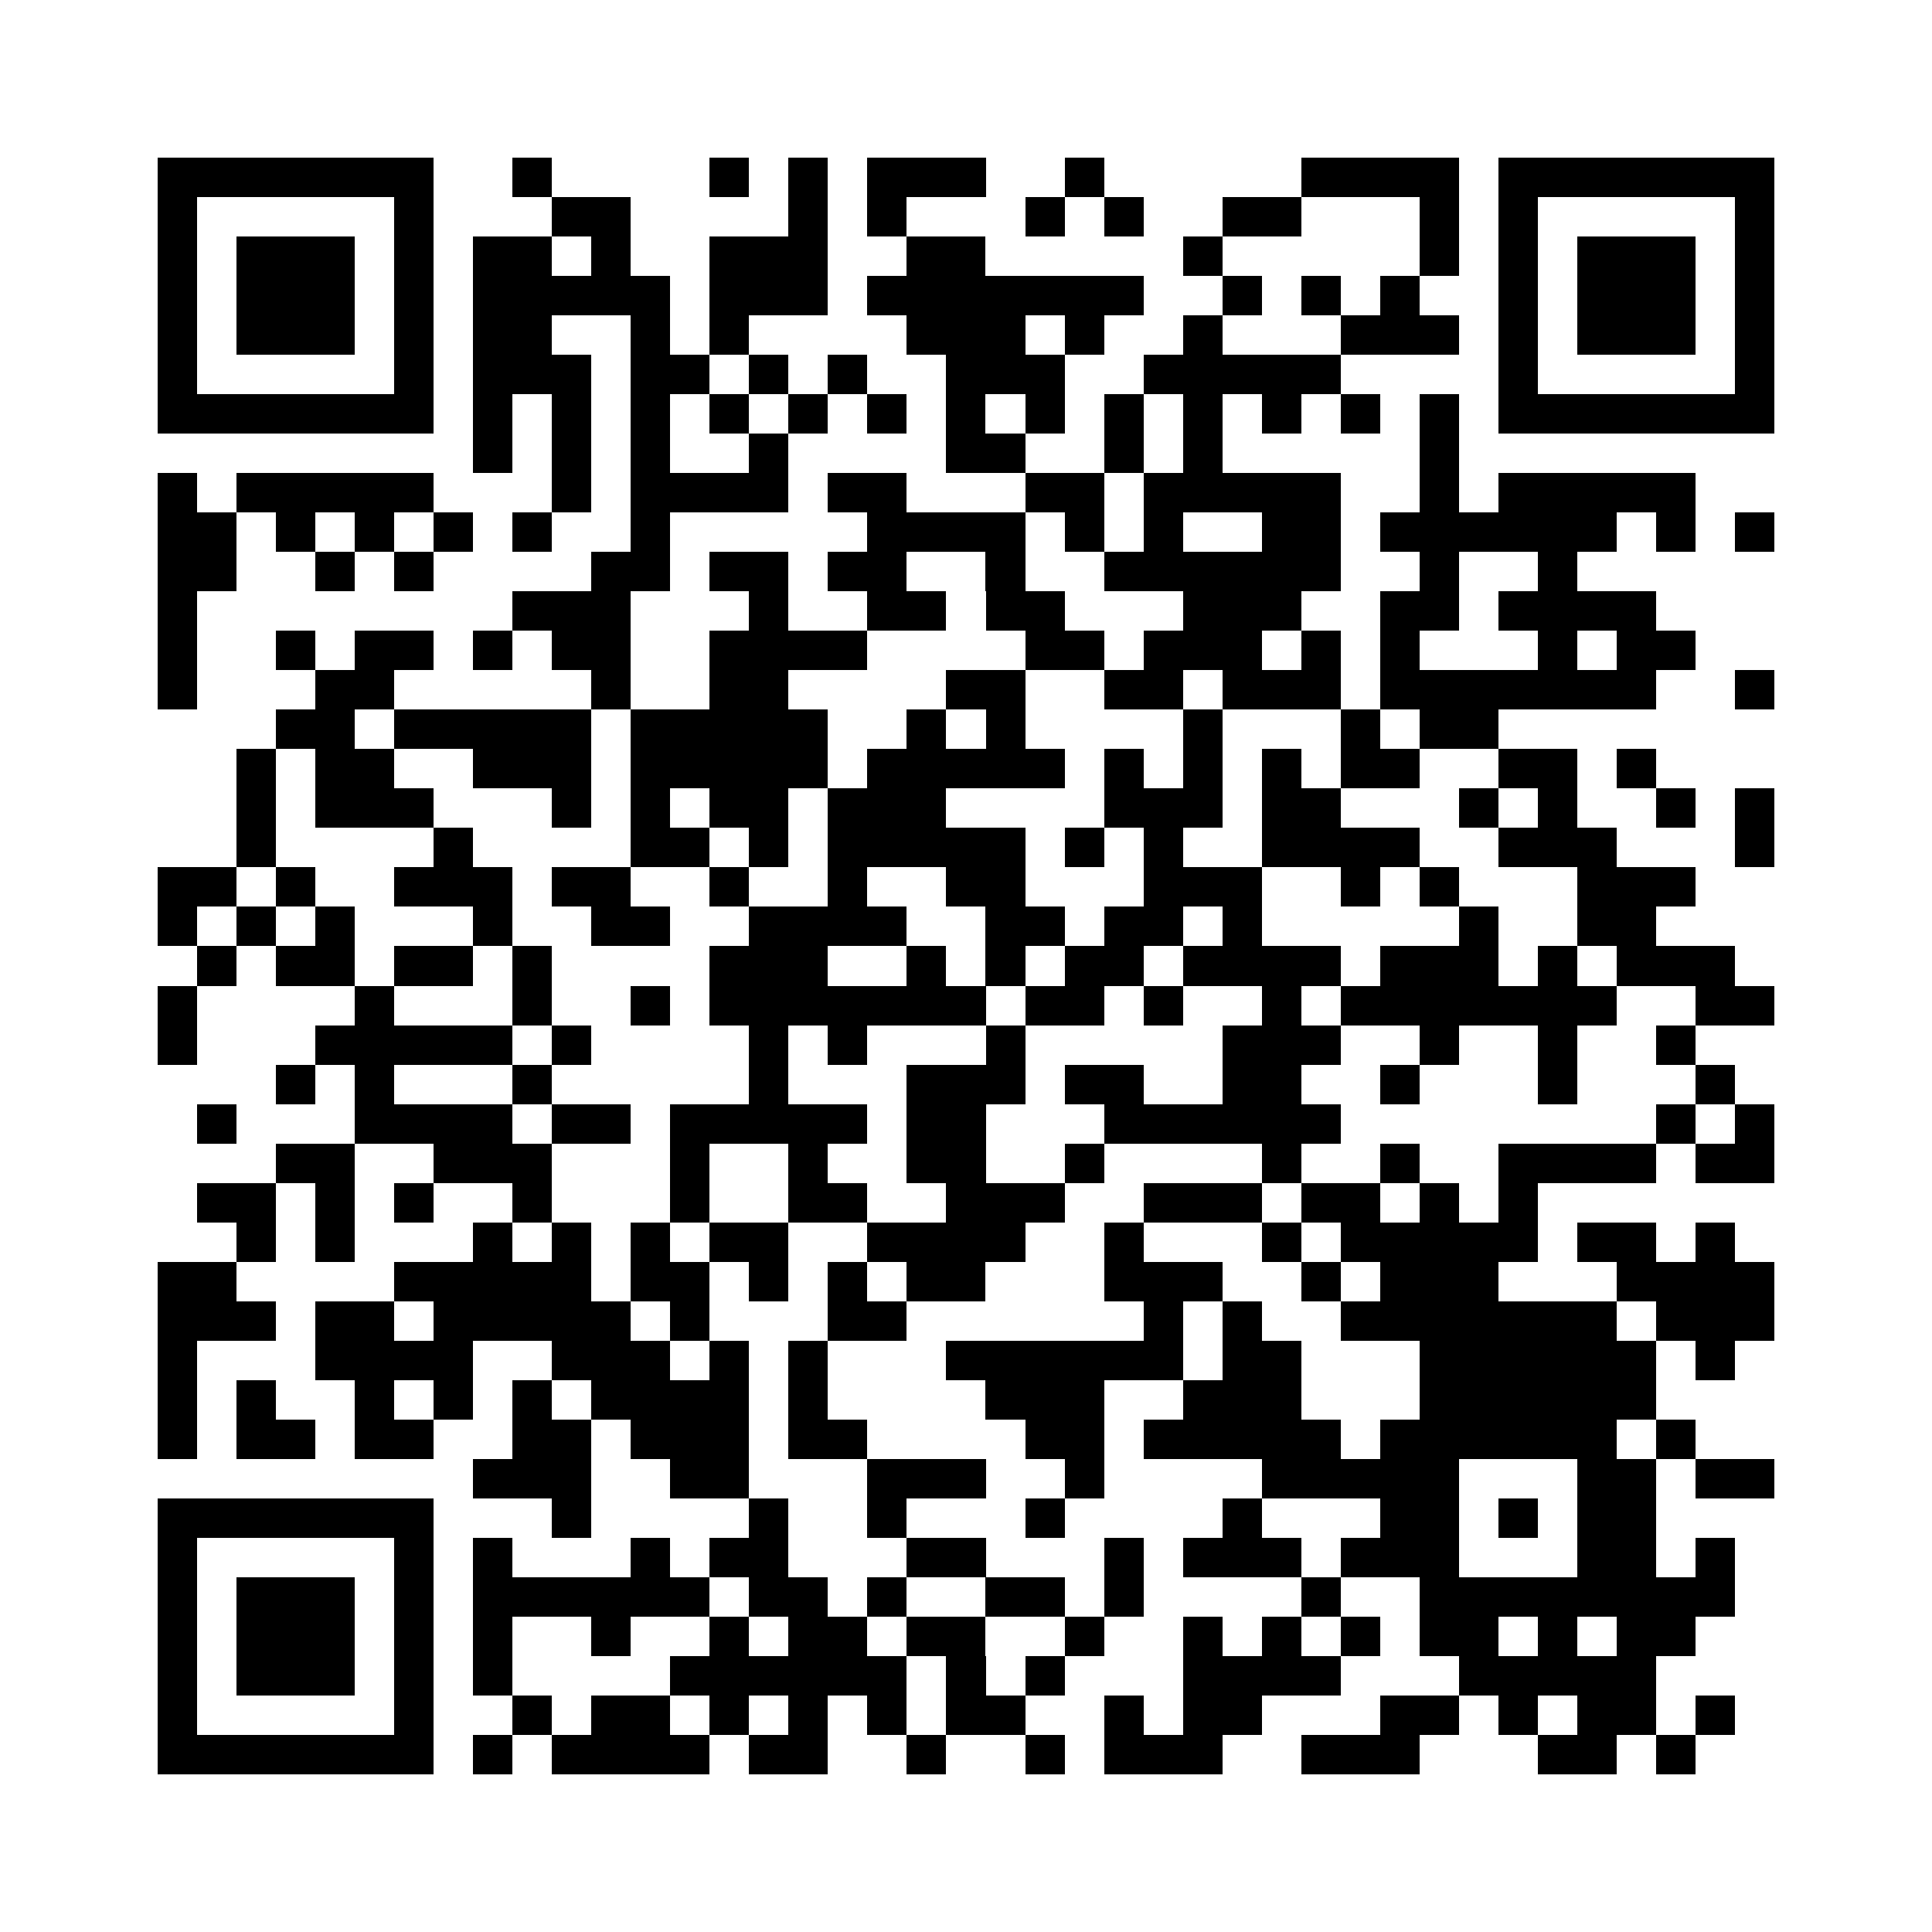 <?xml version="1.0" encoding="utf-8"?><!DOCTYPE svg PUBLIC "-//W3C//DTD SVG 1.1//EN" "http://www.w3.org/Graphics/SVG/1.1/DTD/svg11.dtd"><svg xmlns="http://www.w3.org/2000/svg" viewBox="0 0 49 49" shape-rendering="crispEdges"><path fill="#ffffff" d="M0 0h49v49H0z"/><path stroke="#000000" d="M4 4.5h7m2 0h1m4 0h1m1 0h1m1 0h3m2 0h1m5 0h4m1 0h7M4 5.5h1m5 0h1m3 0h2m4 0h1m1 0h1m3 0h1m1 0h1m2 0h2m3 0h1m1 0h1m5 0h1M4 6.5h1m1 0h3m1 0h1m1 0h2m1 0h1m2 0h3m2 0h2m5 0h1m5 0h1m1 0h1m1 0h3m1 0h1M4 7.5h1m1 0h3m1 0h1m1 0h5m1 0h3m1 0h7m2 0h1m1 0h1m1 0h1m2 0h1m1 0h3m1 0h1M4 8.5h1m1 0h3m1 0h1m1 0h2m2 0h1m1 0h1m4 0h3m1 0h1m2 0h1m3 0h3m1 0h1m1 0h3m1 0h1M4 9.5h1m5 0h1m1 0h3m1 0h2m1 0h1m1 0h1m2 0h3m2 0h5m4 0h1m5 0h1M4 10.5h7m1 0h1m1 0h1m1 0h1m1 0h1m1 0h1m1 0h1m1 0h1m1 0h1m1 0h1m1 0h1m1 0h1m1 0h1m1 0h1m1 0h7M12 11.5h1m1 0h1m1 0h1m2 0h1m4 0h2m2 0h1m1 0h1m5 0h1M4 12.5h1m1 0h5m3 0h1m1 0h4m1 0h2m3 0h2m1 0h5m2 0h1m1 0h5M4 13.5h2m1 0h1m1 0h1m1 0h1m1 0h1m2 0h1m5 0h4m1 0h1m1 0h1m2 0h2m1 0h6m1 0h1m1 0h1M4 14.5h2m2 0h1m1 0h1m4 0h2m1 0h2m1 0h2m2 0h1m2 0h6m2 0h1m2 0h1M4 15.5h1m8 0h3m3 0h1m2 0h2m1 0h2m3 0h3m2 0h2m1 0h4M4 16.5h1m2 0h1m1 0h2m1 0h1m1 0h2m2 0h4m4 0h2m1 0h3m1 0h1m1 0h1m3 0h1m1 0h2M4 17.5h1m3 0h2m5 0h1m2 0h2m4 0h2m2 0h2m1 0h3m1 0h7m2 0h1M7 18.5h2m1 0h5m1 0h5m2 0h1m1 0h1m4 0h1m3 0h1m1 0h2M6 19.5h1m1 0h2m2 0h3m1 0h5m1 0h5m1 0h1m1 0h1m1 0h1m1 0h2m2 0h2m1 0h1M6 20.5h1m1 0h3m3 0h1m1 0h1m1 0h2m1 0h3m4 0h3m1 0h2m3 0h1m1 0h1m2 0h1m1 0h1M6 21.5h1m4 0h1m4 0h2m1 0h1m1 0h5m1 0h1m1 0h1m2 0h4m2 0h3m3 0h1M4 22.5h2m1 0h1m2 0h3m1 0h2m2 0h1m2 0h1m2 0h2m3 0h3m2 0h1m1 0h1m3 0h3M4 23.5h1m1 0h1m1 0h1m3 0h1m2 0h2m2 0h4m2 0h2m1 0h2m1 0h1m5 0h1m2 0h2M5 24.5h1m1 0h2m1 0h2m1 0h1m4 0h3m2 0h1m1 0h1m1 0h2m1 0h4m1 0h3m1 0h1m1 0h3M4 25.5h1m4 0h1m3 0h1m2 0h1m1 0h7m1 0h2m1 0h1m2 0h1m1 0h7m2 0h2M4 26.5h1m3 0h5m1 0h1m4 0h1m1 0h1m3 0h1m5 0h3m2 0h1m2 0h1m2 0h1M7 27.5h1m1 0h1m3 0h1m5 0h1m3 0h3m1 0h2m2 0h2m2 0h1m3 0h1m3 0h1M5 28.5h1m3 0h4m1 0h2m1 0h5m1 0h2m3 0h6m8 0h1m1 0h1M7 29.5h2m2 0h3m3 0h1m2 0h1m2 0h2m2 0h1m4 0h1m2 0h1m2 0h4m1 0h2M5 30.5h2m1 0h1m1 0h1m2 0h1m3 0h1m2 0h2m2 0h3m2 0h3m1 0h2m1 0h1m1 0h1M6 31.5h1m1 0h1m3 0h1m1 0h1m1 0h1m1 0h2m2 0h4m2 0h1m3 0h1m1 0h5m1 0h2m1 0h1M4 32.5h2m4 0h5m1 0h2m1 0h1m1 0h1m1 0h2m3 0h3m2 0h1m1 0h3m3 0h4M4 33.5h3m1 0h2m1 0h5m1 0h1m3 0h2m6 0h1m1 0h1m2 0h7m1 0h3M4 34.5h1m3 0h4m2 0h3m1 0h1m1 0h1m3 0h6m1 0h2m3 0h6m1 0h1M4 35.5h1m1 0h1m2 0h1m1 0h1m1 0h1m1 0h4m1 0h1m4 0h3m2 0h3m3 0h6M4 36.5h1m1 0h2m1 0h2m2 0h2m1 0h3m1 0h2m4 0h2m1 0h5m1 0h6m1 0h1M12 37.5h3m2 0h2m3 0h3m2 0h1m4 0h5m3 0h2m1 0h2M4 38.5h7m3 0h1m4 0h1m2 0h1m3 0h1m4 0h1m3 0h2m1 0h1m1 0h2M4 39.5h1m5 0h1m1 0h1m3 0h1m1 0h2m3 0h2m3 0h1m1 0h3m1 0h3m3 0h2m1 0h1M4 40.5h1m1 0h3m1 0h1m1 0h6m1 0h2m1 0h1m2 0h2m1 0h1m4 0h1m2 0h8M4 41.5h1m1 0h3m1 0h1m1 0h1m2 0h1m2 0h1m1 0h2m1 0h2m2 0h1m2 0h1m1 0h1m1 0h1m1 0h2m1 0h1m1 0h2M4 42.5h1m1 0h3m1 0h1m1 0h1m4 0h6m1 0h1m1 0h1m3 0h4m3 0h5M4 43.5h1m5 0h1m2 0h1m1 0h2m1 0h1m1 0h1m1 0h1m1 0h2m2 0h1m1 0h2m3 0h2m1 0h1m1 0h2m1 0h1M4 44.5h7m1 0h1m1 0h4m1 0h2m2 0h1m2 0h1m1 0h3m2 0h3m3 0h2m1 0h1"/></svg>
